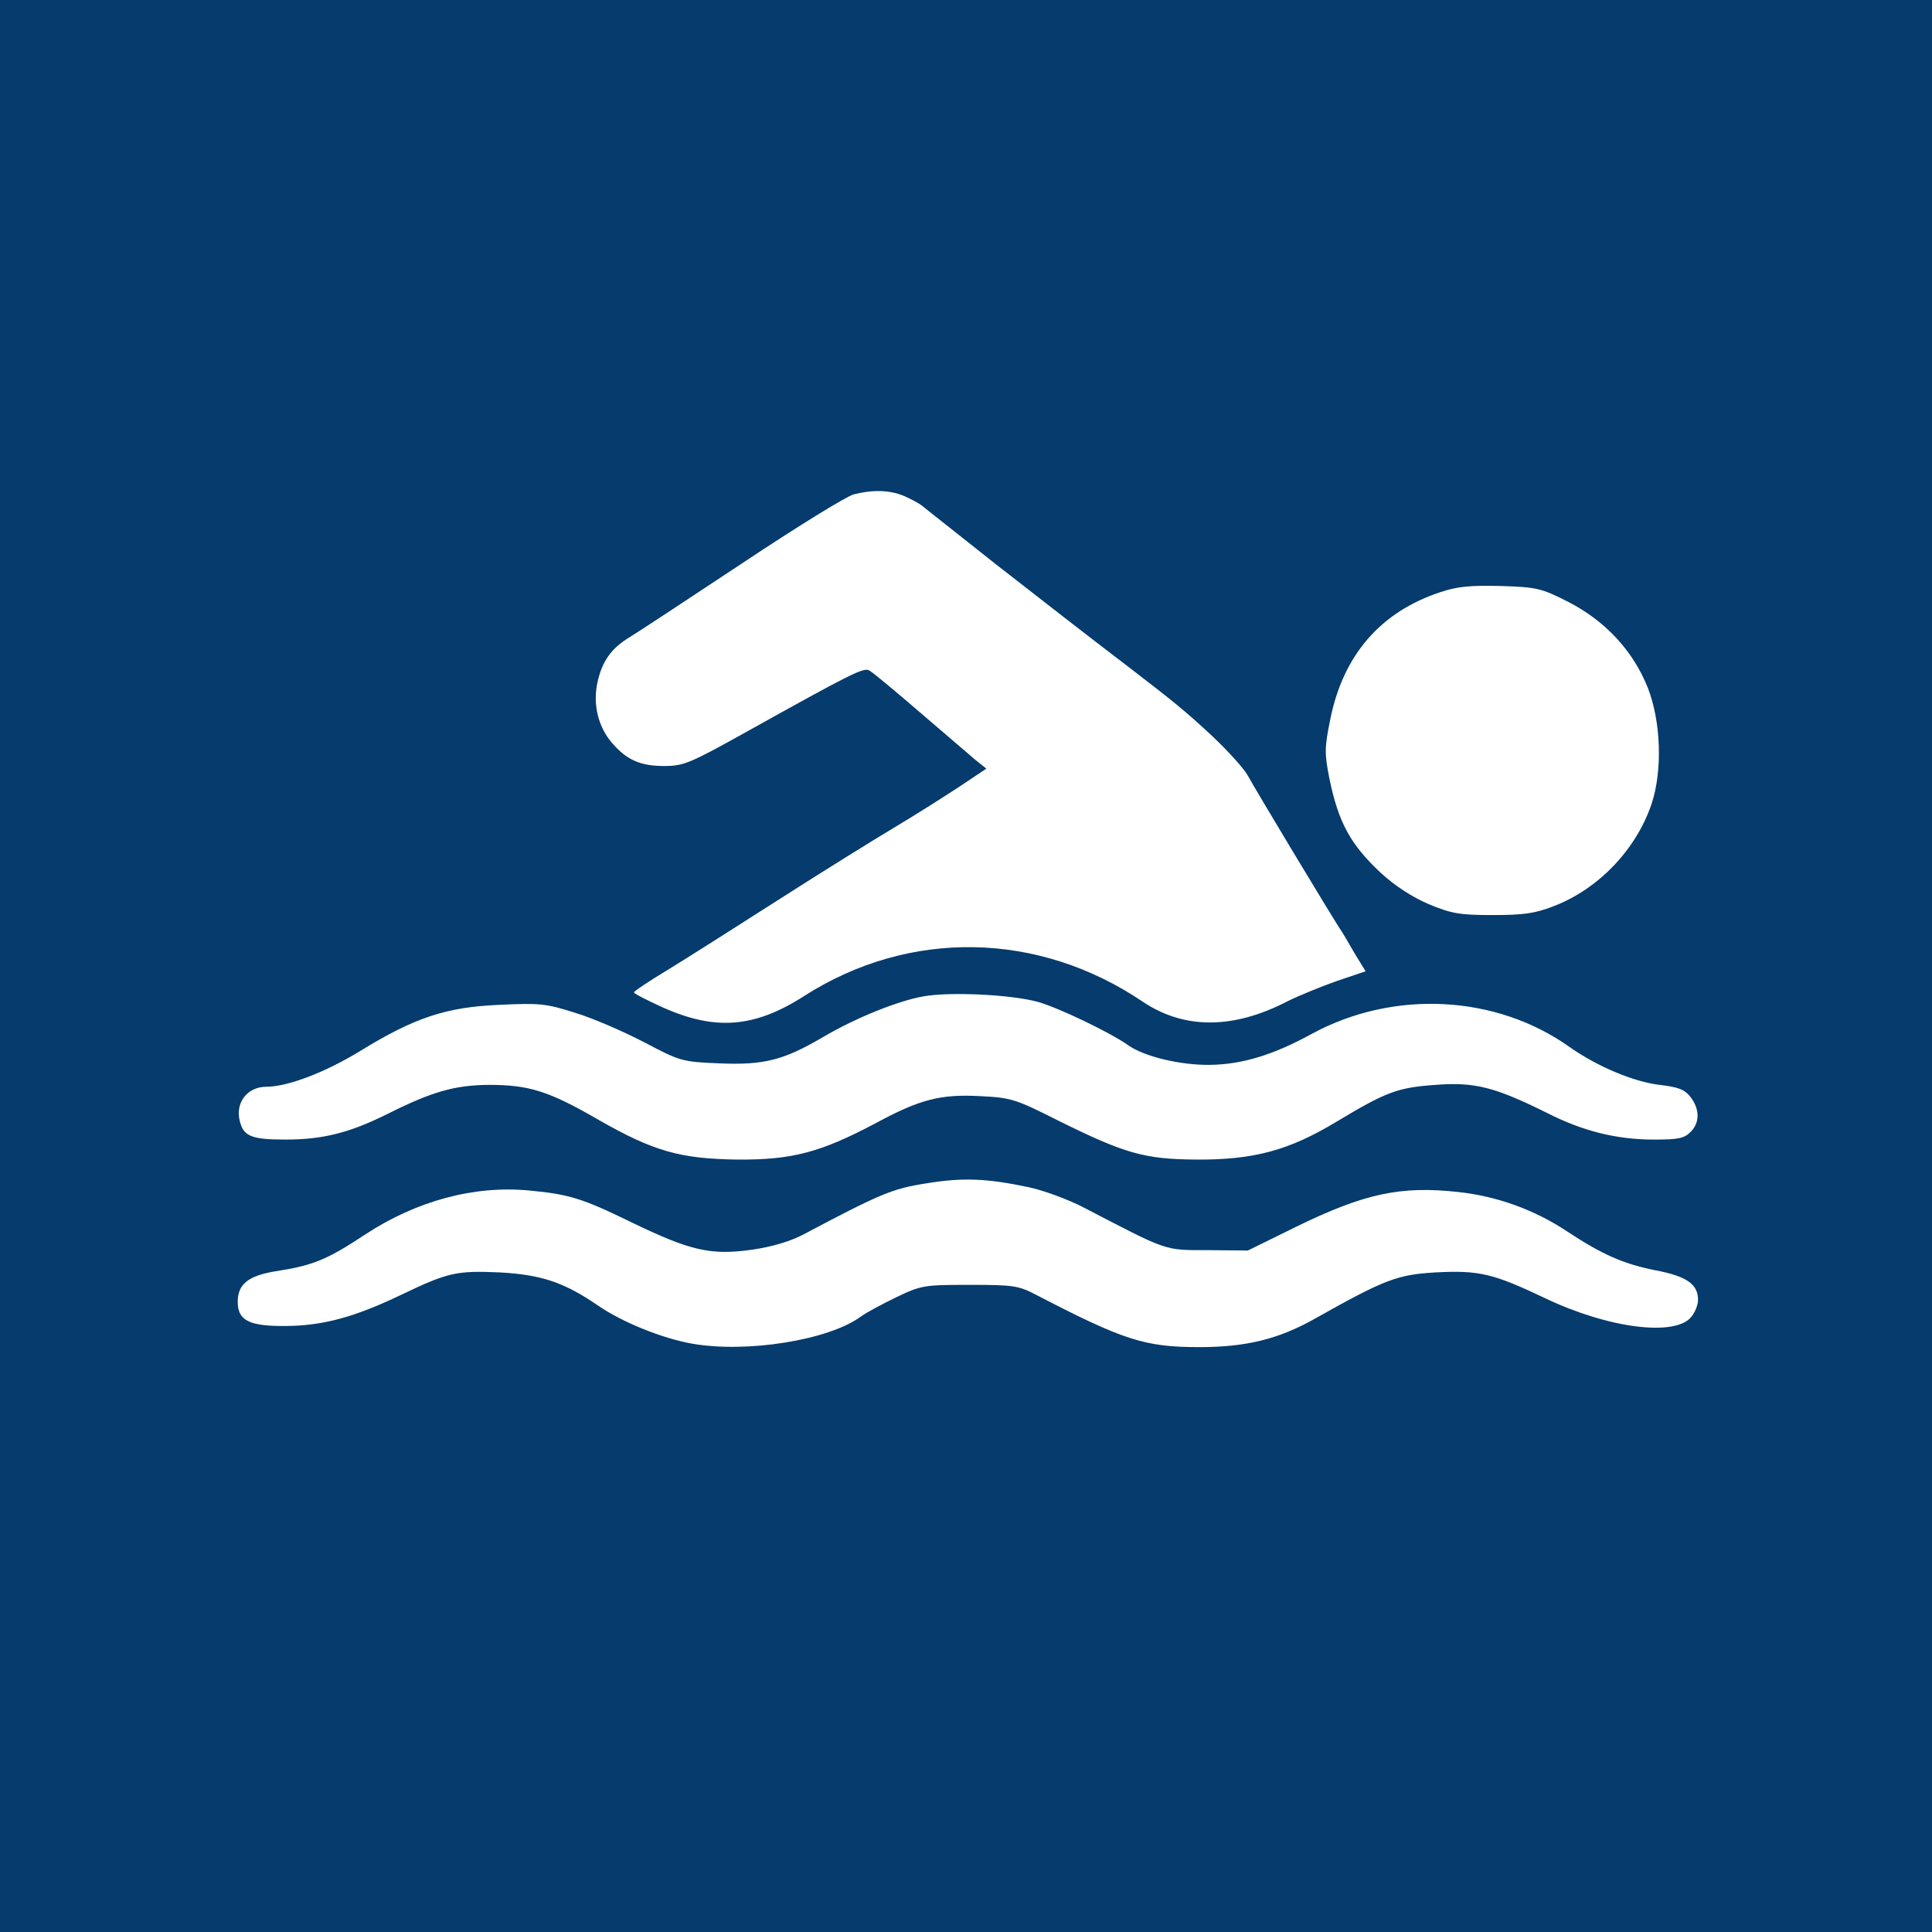 <?xml version="1.0" standalone="no"?>
<!DOCTYPE svg PUBLIC "-//W3C//DTD SVG 20010904//EN"
 "http://www.w3.org/TR/2001/REC-SVG-20010904/DTD/svg10.dtd">
<svg version="1.0" xmlns="http://www.w3.org/2000/svg"
 width="512pt" height="512pt" viewBox="0 0 512 512"
 preserveAspectRatio="xMidYMid meet">
<g transform="translate(0,512) scale(0.1,-0.1)"
fill="#053b6d" stroke="none">
<path d="M0 2560 l0 -2560 2560 0 2560 0 0 2560 0 2560 -2560 0 -2560 0 0
-2560z m2395 1246 c19 -8 40 -20 47 -25 13 -11 119 -94 198 -157 92 -72 271
-211 341 -264 129 -99 160 -124 233 -192 40 -38 81 -83 92 -102 27 -49 217
-364 244 -406 6 -8 23 -37 39 -65 l30 -49 -77 -26 c-42 -15 -101 -39 -131 -54
-143 -74 -273 -74 -382 -1 -278 188 -620 193 -897 16 -132 -85 -236 -93 -375
-31 -42 19 -77 37 -77 40 0 3 40 30 90 60 49 30 183 115 297 188 114 73 251
158 303 189 52 31 128 79 169 106 l75 50 -30 24 c-16 14 -82 70 -147 126 -65
56 -125 106 -133 110 -15 9 -45 -6 -334 -167 -142 -79 -159 -86 -210 -86 -63
0 -99 16 -138 61 -37 43 -51 102 -39 159 12 57 37 92 85 121 20 12 155 101
300 197 144 96 277 178 295 182 52 13 95 11 132 -4z m1761 -281 c99 -51 172
-130 211 -228 35 -90 39 -219 10 -307 -41 -122 -142 -227 -261 -272 -49 -19
-80 -23 -161 -23 -87 0 -109 4 -169 29 -44 19 -89 48 -127 83 -80 75 -112 133
-136 250 -13 66 -13 81 2 155 34 172 134 287 293 339 45 15 79 18 160 16 95
-3 107 -6 178 -42z m-1406 -1060 c54 -15 190 -80 240 -115 42 -30 138 -53 216
-52 85 1 168 26 270 82 217 118 489 104 684 -35 74 -52 170 -92 238 -100 50
-6 66 -12 82 -32 25 -33 25 -68 0 -93 -17 -17 -33 -20 -97 -20 -98 0 -188 22
-284 71 -137 68 -191 82 -294 74 -102 -7 -132 -19 -262 -97 -127 -77 -221
-102 -373 -101 -138 1 -189 16 -365 103 -113 57 -125 61 -205 65 -108 6 -162
-8 -282 -73 -144 -76 -219 -96 -363 -95 -153 2 -223 22 -370 106 -131 76 -184
92 -290 92 -91 -1 -150 -18 -268 -77 -100 -50 -172 -68 -270 -68 -94 0 -114 9
-123 56 -8 46 24 84 72 84 56 0 156 38 249 95 143 88 227 116 367 122 107 5
124 4 202 -21 47 -14 129 -50 183 -78 95 -50 100 -52 199 -56 118 -5 170 8
274 69 88 52 203 98 270 109 72 12 231 4 300 -15z m-25 -491 c39 -8 104 -32
145 -53 227 -118 214 -114 331 -114 l106 -1 126 62 c182 89 278 110 432 93
102 -11 202 -47 289 -105 91 -60 147 -85 231 -102 85 -16 115 -37 115 -79 0
-13 -8 -33 -18 -45 -43 -53 -221 -30 -388 50 -137 65 -174 74 -289 68 -101 -6
-133 -17 -321 -123 -96 -54 -182 -75 -306 -75 -144 0 -200 18 -433 139 -46 24
-60 26 -175 26 -120 0 -128 -1 -193 -32 -37 -18 -81 -41 -97 -53 -86 -62 -301
-96 -445 -71 -80 14 -186 57 -250 101 -90 62 -151 82 -261 88 -114 5 -137 0
-260 -59 -123 -59 -206 -82 -305 -83 -98 -1 -129 14 -129 64 0 47 28 69 100
81 98 15 136 30 237 97 137 90 290 131 436 117 105 -10 139 -20 272 -85 155
-75 209 -87 317 -72 55 8 102 22 138 41 204 108 235 121 325 135 97 16 161 13
270 -10z"/>
</g>
</svg>
